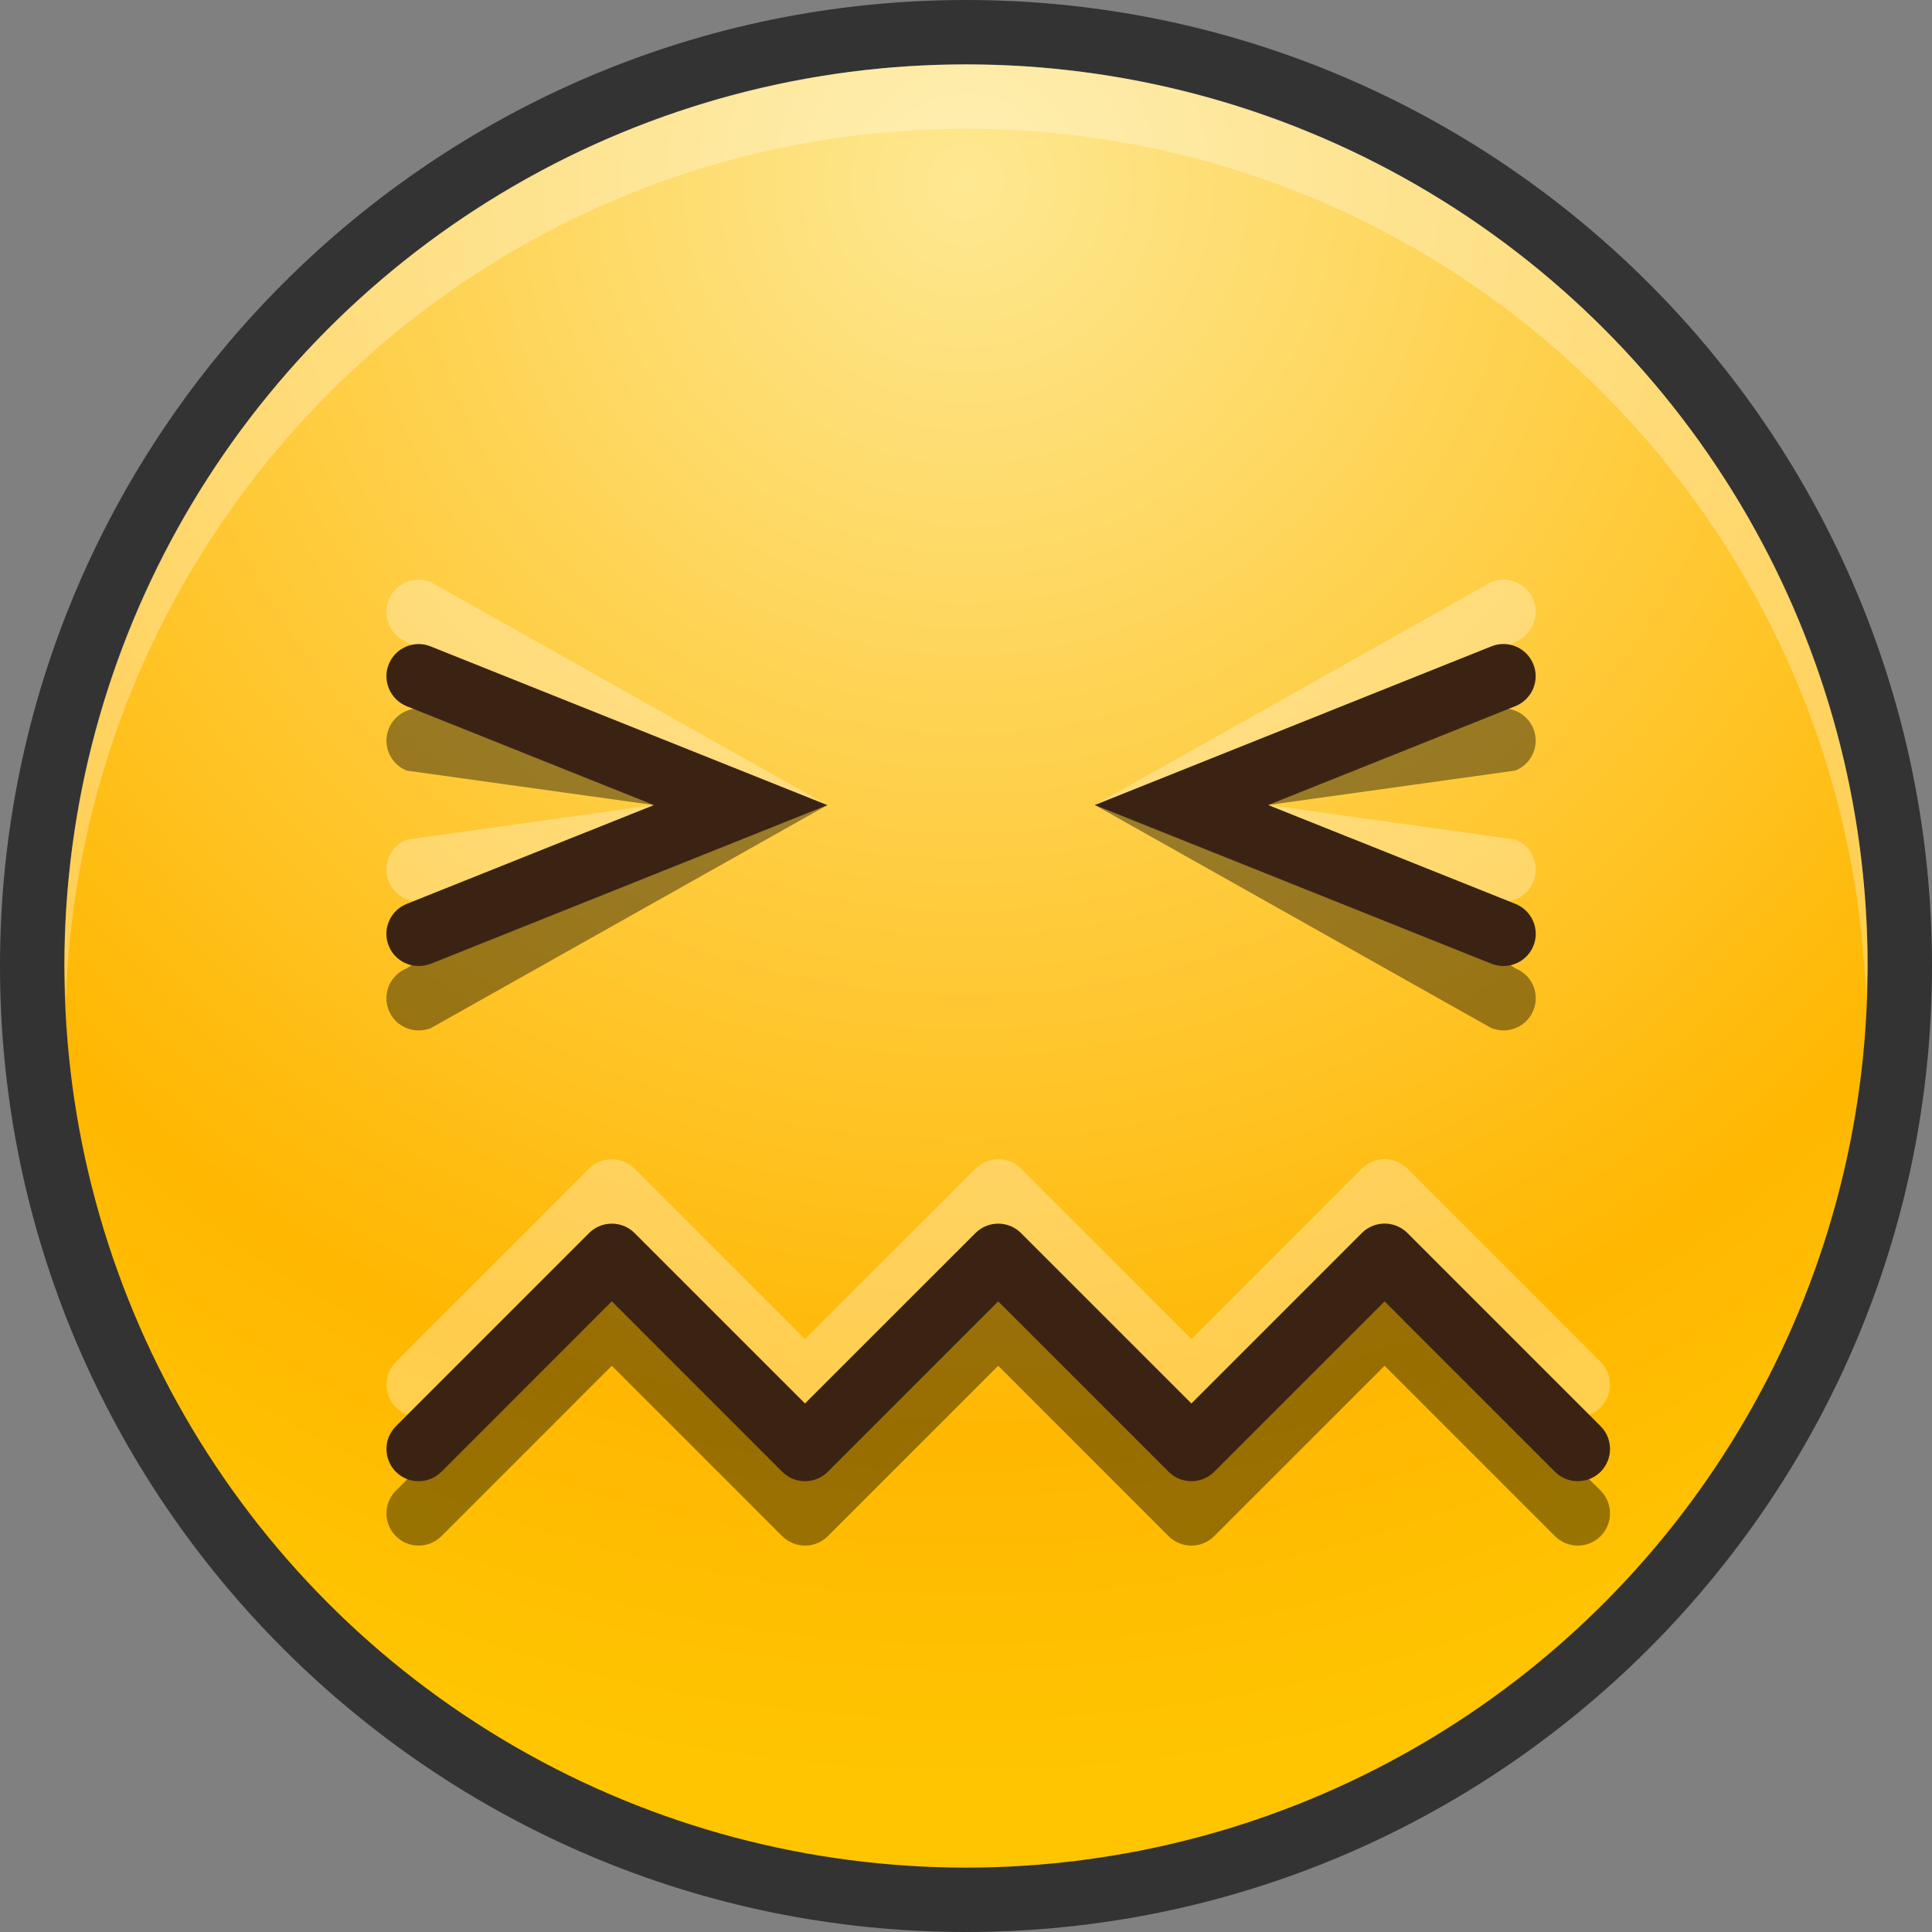 <?xml version="1.0" encoding="UTF-8"?>
<!DOCTYPE svg PUBLIC "-//W3C//DTD SVG 1.1 Tiny//EN" "http://www.w3.org/Graphics/SVG/1.1/DTD/svg11-tiny.dtd">
<svg baseProfile="tiny" height="30" viewBox="0 0 30 30" width="30" xmlns="http://www.w3.org/2000/svg" xmlns:xlink="http://www.w3.org/1999/xlink">
<rect x="0" y="0" width="30" height="30" fill="#808080" stroke="none"/>
<g>
<path d="M15,30C6.729,30,0,23.271,0,15C0,6.729,6.729,0,15,0c8.271,0,15,6.729,15,15C30,23.271,23.271,30,15,30L15,30  z" fill-opacity="0.6" stroke-opacity="0.6"/>
<radialGradient cx="15" cy="2.833" gradientUnits="userSpaceOnUse" id="SVGID_1_" r="24.836">
<stop offset="0" style="stop-color:#FEE891"/>
<stop offset="0.782" style="stop-color:#FFB701"/>
<stop offset="1" style="stop-color:#FFC501"/>
</radialGradient>
<circle cx="15" cy="15" fill="url(#SVGID_1_)" r="14"/>
<path d="M15,2c7.563,0,13.709,6.002,13.975,13.5C28.98,15.332,29,15.169,29,15c0-7.732-6.268-14-14-14  C7.268,1,1,7.268,1,15c0,0.169,0.02,0.332,0.025,0.5C1.291,8.002,7.437,2,15,2z" fill="#FFFFFF" fill-opacity="0.3" stroke-opacity="0.3"/>
<path d="M24.854,23.146l-3-3c-0.195-0.195-0.512-0.195-0.707,0L18.5,22.793l-2.646-2.646  c-0.195-0.195-0.512-0.195-0.707,0L12.5,22.793l-2.646-2.646c-0.195-0.195-0.512-0.195-0.707,0l-3,3  c-0.195,0.195-0.195,0.512,0,0.707C6.244,23.951,6.372,24,6.5,24s0.256-0.049,0.354-0.146L9.5,21.207l2.646,2.646  C12.244,23.951,12.372,24,12.5,24s0.256-0.049,0.354-0.146l2.646-2.646l2.646,2.646C18.244,23.951,18.372,24,18.5,24  s0.256-0.049,0.354-0.146l2.646-2.646l2.646,2.646C24.244,23.951,24.372,24,24.5,24s0.256-0.049,0.354-0.146  C25.049,23.658,25.049,23.342,24.854,23.146z" fill-opacity="0.4" stroke-opacity="0.4"/>
<path d="M24.854,21.146l-3-3c-0.195-0.195-0.512-0.195-0.707,0L18.5,20.793l-2.646-2.646  c-0.195-0.195-0.512-0.195-0.707,0L12.5,20.793l-2.646-2.646c-0.195-0.195-0.512-0.195-0.707,0l-3,3  c-0.195,0.195-0.195,0.512,0,0.707C6.244,21.951,6.372,22,6.5,22s0.256-0.049,0.354-0.146L9.5,19.207l2.646,2.646  C12.244,21.951,12.372,22,12.5,22s0.256-0.049,0.354-0.146l2.646-2.646l2.646,2.646C18.244,21.951,18.372,22,18.5,22  s0.256-0.049,0.354-0.146l2.646-2.646l2.646,2.646C24.244,21.951,24.372,22,24.5,22s0.256-0.049,0.354-0.146  C25.049,21.658,25.049,21.342,24.854,21.146z" fill="#FFFFFF" fill-opacity="0.3" stroke-opacity="0.3"/>
<path d="M24.854,22.146l-3-3c-0.195-0.195-0.512-0.195-0.707,0L18.5,21.793l-2.646-2.646  c-0.195-0.195-0.512-0.195-0.707,0L12.5,21.793l-2.646-2.646c-0.195-0.195-0.512-0.195-0.707,0l-3,3  c-0.195,0.195-0.195,0.512,0,0.707C6.244,22.951,6.372,23,6.5,23s0.256-0.049,0.354-0.146L9.5,20.207l2.646,2.646  C12.244,22.951,12.372,23,12.5,23s0.256-0.049,0.354-0.146l2.646-2.646l2.646,2.646C18.244,22.951,18.372,23,18.5,23  s0.256-0.049,0.354-0.146l2.646-2.646l2.646,2.646C24.244,22.951,24.372,23,24.5,23s0.256-0.049,0.354-0.146  C25.049,22.658,25.049,22.342,24.854,22.146z" fill="#3B2314"/>
<path d="M6.5,16c-0.198,0-0.386-0.118-0.464-0.314c-0.103-0.256,0.022-0.547,0.279-0.649l3.839-2.536l-3.839-0.535  c-0.256-0.103-0.381-0.394-0.279-0.65c0.103-0.256,0.395-0.381,0.65-0.278l6.161,1.464l-6.161,3.465C6.625,15.989,6.562,16,6.5,16  L6.5,16z" fill-opacity="0.4" stroke-opacity="0.4"/>
<path d="M6.5,14c-0.198,0-0.386-0.118-0.464-0.314c-0.103-0.256,0.022-0.547,0.279-0.649l3.839-0.536  L6.314,9.965c-0.256-0.103-0.381-0.394-0.279-0.65c0.103-0.256,0.395-0.381,0.65-0.278l6.161,3.464l-6.161,1.465  C6.625,13.989,6.562,14,6.5,14L6.5,14z" fill="#FFFFFF" fill-opacity="0.3" stroke-opacity="0.3"/>
<path d="M6.5,15c-0.198,0-0.386-0.119-0.464-0.314c-0.103-0.256,0.022-0.547,0.279-0.65l3.839-1.535l-3.839-1.535  c-0.256-0.104-0.381-0.395-0.279-0.65c0.103-0.257,0.395-0.382,0.65-0.279l6.161,2.465l-6.161,2.465C6.625,14.988,6.562,15,6.5,15  L6.5,15z" fill="#3B2314"/>
<path d="M23.346,16c0.199,0,0.387-0.118,0.465-0.314c0.103-0.256-0.022-0.547-0.279-0.649L19.692,12.5l3.839-0.535  c0.257-0.103,0.382-0.394,0.279-0.65c-0.103-0.256-0.395-0.381-0.65-0.278L17,12.5l6.16,3.465C23.221,15.989,23.284,16,23.346,16  L23.346,16z" fill-opacity="0.4" stroke-opacity="0.4"/>
<path d="M23.346,14c0.199,0,0.387-0.118,0.465-0.314c0.103-0.256-0.022-0.547-0.279-0.649L19.692,12.5  l3.839-2.535c0.257-0.103,0.382-0.394,0.279-0.65c-0.103-0.256-0.395-0.381-0.65-0.278L17,12.5l6.16,1.465  C23.221,13.989,23.284,14,23.346,14L23.346,14z" fill="#FFFFFF" fill-opacity="0.3" stroke-opacity="0.3"/>
<path d="M23.346,15c0.199,0,0.387-0.119,0.465-0.314c0.103-0.256-0.022-0.547-0.279-0.65L19.692,12.5l3.839-1.535  c0.257-0.104,0.382-0.395,0.279-0.65c-0.103-0.257-0.395-0.382-0.65-0.279L17,12.5l6.16,2.465C23.221,14.988,23.284,15,23.346,15  L23.346,15z" fill="#3B2314"/>
</g>
</svg>
